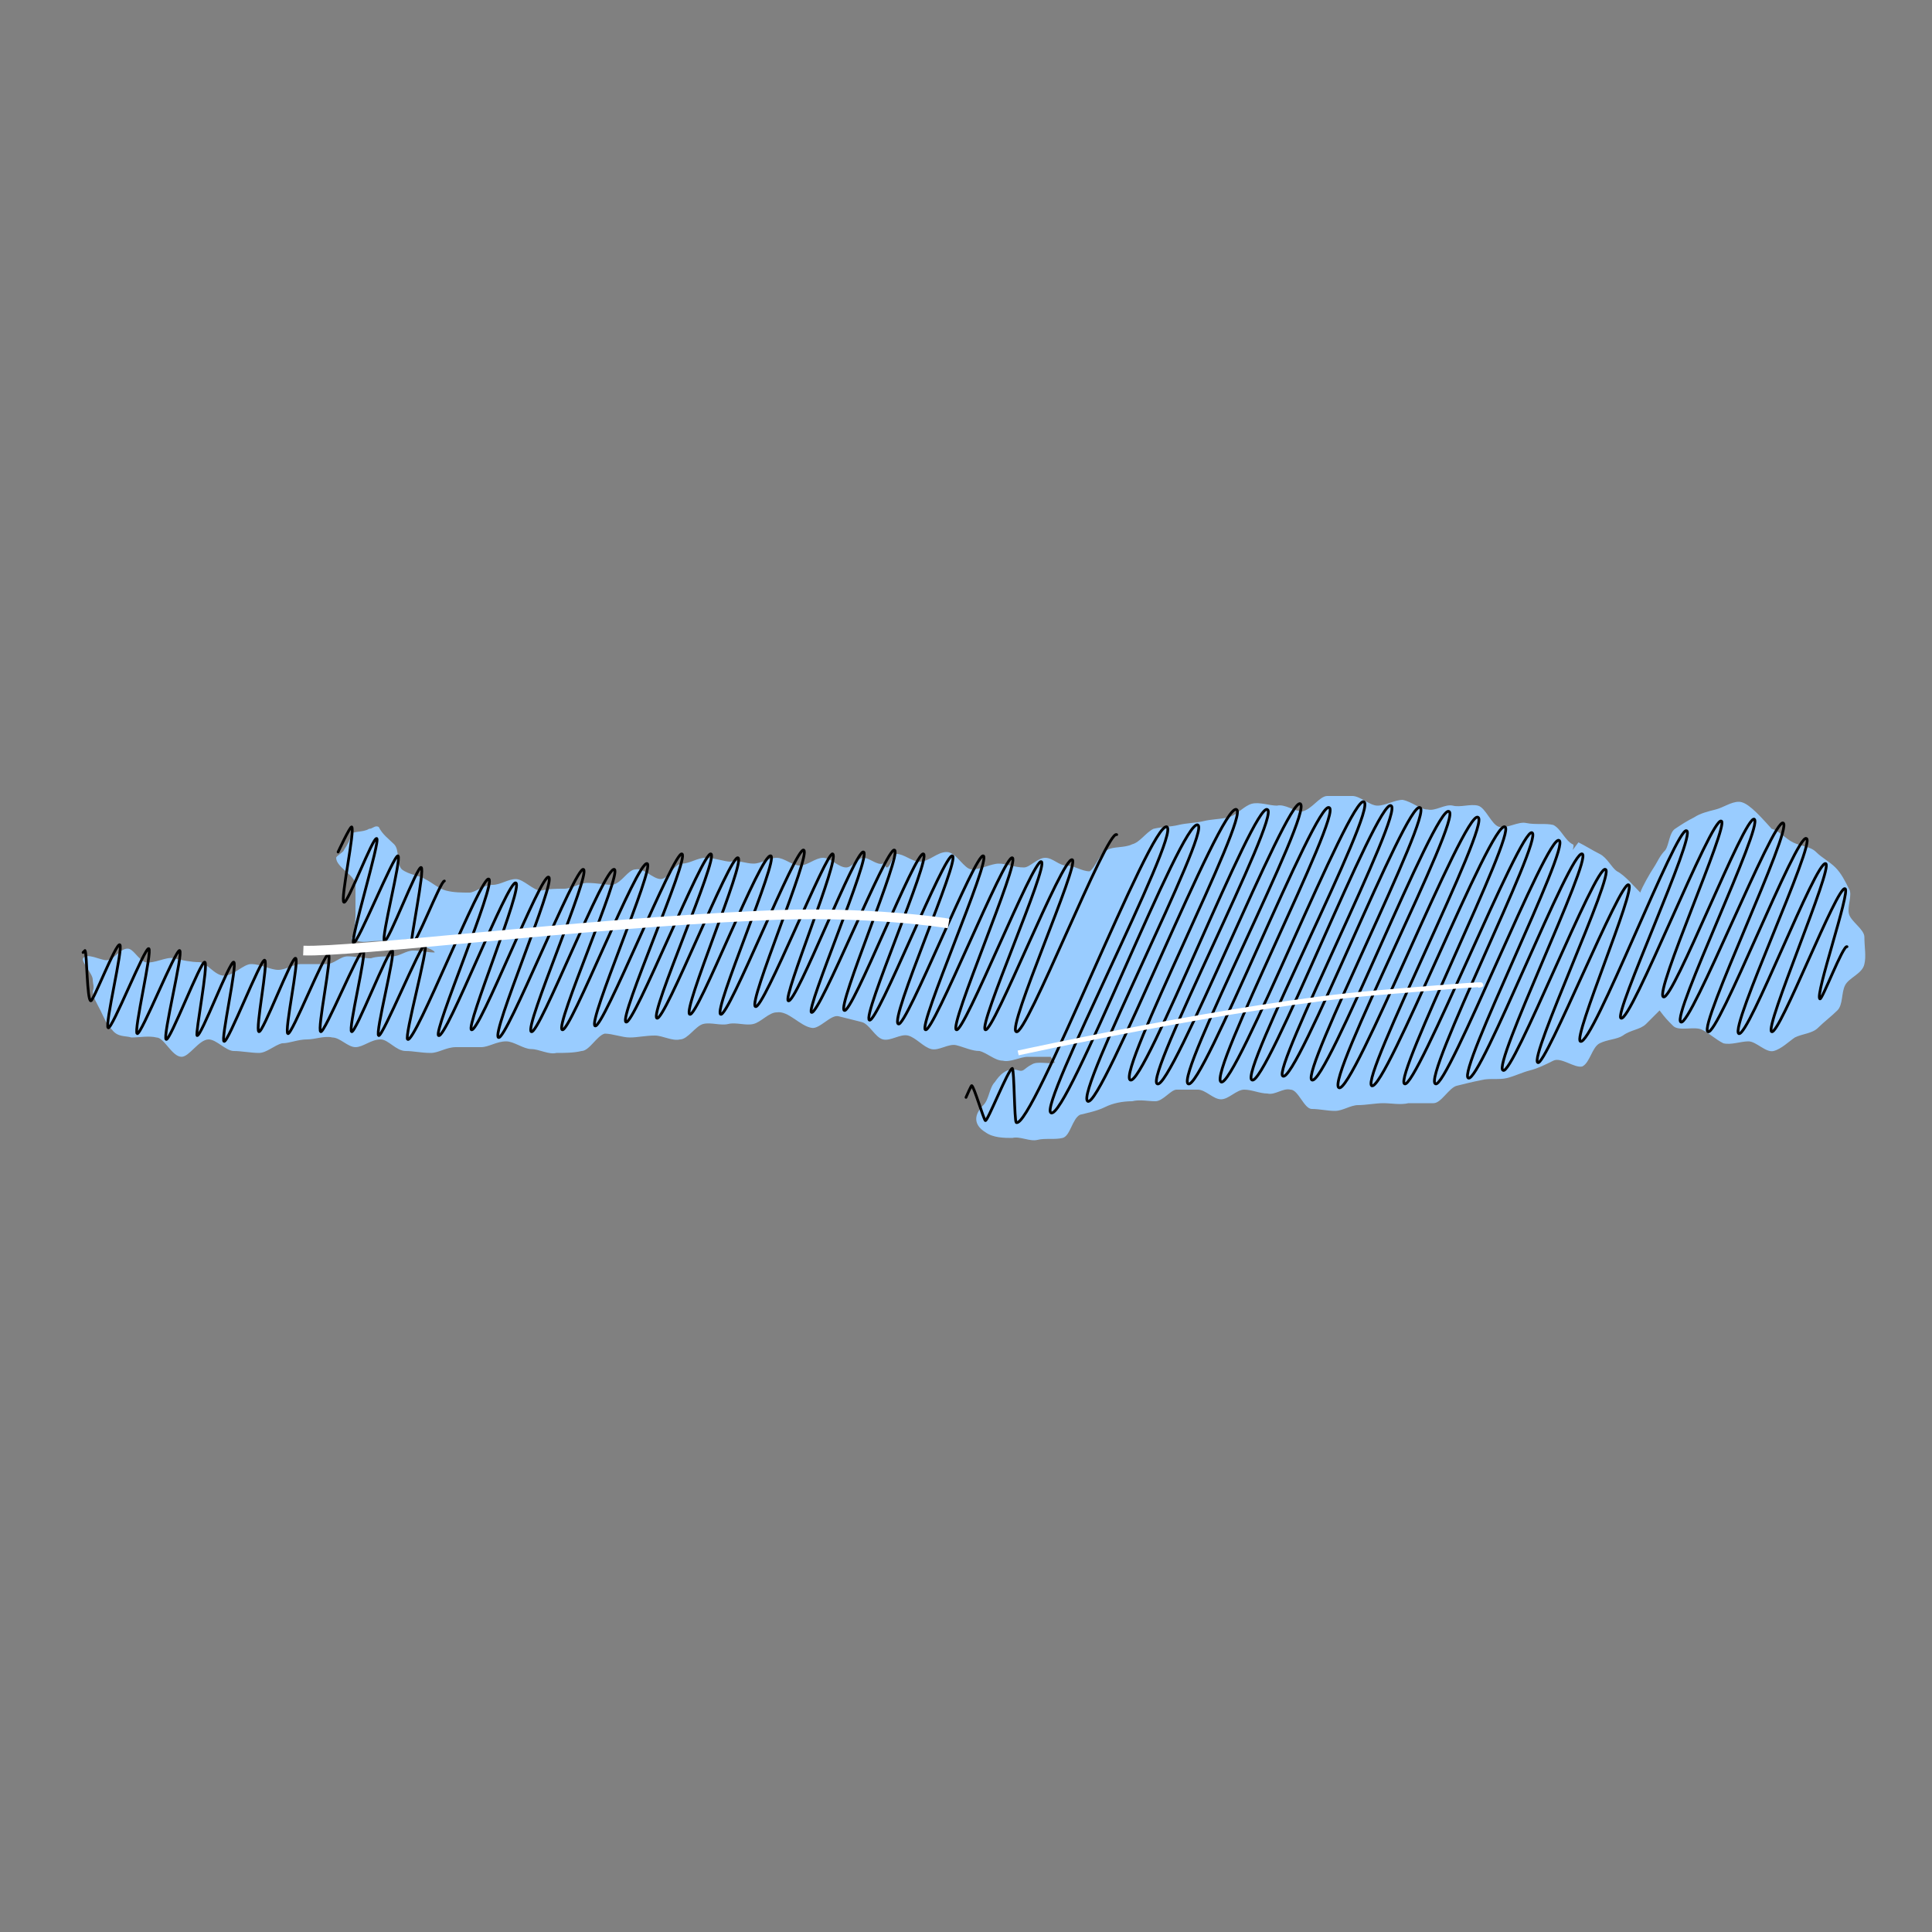 <?xml version="1.0" encoding="utf-8"?>
<!-- Generator: Adobe Illustrator 24.1.2, SVG Export Plug-In . SVG Version: 6.00 Build 0)  -->
<svg version="1.1" id="Layer_1" xmlns="http://www.w3.org/2000/svg" xmlns:xlink="http://www.w3.org/1999/xlink" x="0px" y="0px"
	 viewBox="0 0 100 100" style="enable-background:new 0 0 100 100;" xml:space="preserve">
<rect x="0" y="0" width="100" height="100" fill="#808080" stroke="none"/>
<style type="text/css">
	.Graphic_x0020_Style_x0020_2{fill:#99CCFF;}
	.st0{fill:none;stroke:#000000;stroke-width:0.142;stroke-linecap:round;stroke-linejoin:round;}
	.st1{fill:none;stroke:#FFFFFF;stroke-width:0.25;stroke-miterlimit:10;}
	.st2{fill:none;stroke:#FFFFFF;stroke-width:0.5;stroke-miterlimit:10;}
</style>
<g>
	<path class="Graphic_x0020_Style_x0020_2" d="M90,41.5c-0.4,0-0.8,0.3-1.2,0.4c-0.4,0.1-0.8,0.2-1.1,0.4c-0.4,0.2-0.7,0.4-1,0.6
		c-0.3,0.2-0.3,0.8-0.5,1.1c-0.3,0.3-0.4,0.6-0.6,0.9c-0.2,0.3-0.6,1-0.7,1.3c-0.3-0.3-0.8-0.9-1.2-1.1c-0.3-0.2-0.5-0.7-0.9-0.9
		c-0.4-0.2-0.7-0.4-1.1-0.6c0,0-0.3,0.4-0.3,0.4c0,0,0.1-0.3,0-0.3c-0.4-0.2-0.6-0.8-1-1c-0.4-0.1-0.9,0-1.4-0.1
		c-0.4-0.1-1,0.3-1.4,0.2c-0.4-0.1-0.7-1-1.1-1.1c-0.4-0.1-0.9,0.1-1.3,0c-0.4-0.1-0.9,0.3-1.3,0.2c-0.4,0-0.8-0.4-1.3-0.5
		c-0.4,0-0.9,0.3-1.3,0.3c-0.4,0-0.9-0.5-1.3-0.5c-0.4,0-0.9,0-1.3,0c-0.4,0-0.8,0.7-1.3,0.8c-0.4,0-0.9-0.4-1.3-0.3
		c-0.4,0-0.9-0.2-1.3-0.1c-0.4,0.1-0.8,0.6-1.2,0.7c-0.4,0.1-0.9,0.1-1.3,0.2c-0.4,0.1-0.9,0.1-1.3,0.2c-0.4,0.1-0.9,0.1-1.3,0.2
		c-0.4,0.2-0.7,0.7-1.1,0.8c-0.4,0.2-1,0.1-1.3,0.3c-0.4,0.2-0.6,0.9-0.9,1.1c-0.4,0-0.8-0.3-1.2-0.3c-0.4,0-0.7-0.4-1.1-0.4
		c-0.4,0-0.8,0.5-1.1,0.5c-0.5,0-0.9-0.2-1.3-0.2c-0.4,0-0.9,0.3-1.4,0.3c-0.4,0-0.8-0.9-1.3-0.9c-0.5,0-0.9,0.5-1.4,0.5
		c-0.4,0-0.8-0.4-1.2-0.4c-0.2,0-0.3,0.7-0.5,0.7c-0.1,0-0.1-0.3-0.2-0.2c-0.3,0.1-0.7-0.3-1-0.3c-0.3,0-0.6,0.5-0.9,0.5
		c-0.4,0-0.8-0.5-1.2-0.5c-0.4,0-0.8,0.4-1.2,0.4c-0.4,0-0.8-0.4-1.2-0.4c-0.4,0-0.8,0.3-1.2,0.3c-0.4,0-0.8-0.2-1.2-0.1
		c-0.3,0-0.8-0.2-1.3-0.2c-0.4,0-0.8,0.3-1.2,0.3c-0.4,0-0.7,0.8-1.1,0.8c-0.4,0-0.9-0.6-1.3-0.5c-0.4,0-0.7,0.7-1.2,0.8
		c-0.4,0-0.8-0.1-1.3-0.1c-0.4,0-0.8,0.3-1.2,0.3c-0.4,0-0.8,0-1.2,0.1c-0.4,0-0.9-0.6-1.3-0.6c-0.4,0-0.8,0.3-1.2,0.3
		c-0.5,0-0.9,0.4-1.2,0.4c-0.4,0-0.8,0-1.2-0.1c-0.4-0.1-0.7-0.4-1.1-0.6c-0.3-0.2-0.8-0.2-1.2-0.5c-0.3-0.3-0.1-1-0.4-1.3
		c-0.3-0.3-0.6-0.5-0.8-0.9c-0.2-0.1-0.3,0.1-0.5,0.1c-0.3,0.2-0.9,0.1-0.9,0.3c-0.1,0.3-0.2,0.5-0.4,0.8c0,0.1-0.4,0.3-0.4,0.4
		c0,0.5,1,0.9,1,1.4c0,0.5,0,1,0,1.5c0,0.5-0.1,1-0.2,1.5c0,0,0-0.4,0-0.3c0.4,0.4,0.8,0.2,1.4,0.2c1,0,0.6,0,1.6-0.1
		c0,0.2,1.3,0.5,1.3,0.7c-0.4,0-0.7-0.1-1.1-0.1c-0.4,0-0.7,0.3-1.1,0.3c-0.4,0-0.8,0-1.1,0.1c-0.4,0-0.8-0.1-1.2-0.1
		c-0.4,0-0.7,0.4-1.1,0.4c-0.4,0-0.8,0-1.3,0c-0.4,0-0.8,0.3-1.2,0.3c-0.4,0-0.9-0.3-1.4-0.3c-0.4,0-0.9,0.6-1.4,0.6
		c-0.5,0-0.9-0.7-1.3-0.7c-0.4,0-0.9-0.1-1.3-0.2c-0.4-0.1-1,0.3-1.5,0.2c-0.4-0.2-0.6-0.7-0.9-0.7c-0.4,0-0.7,0.6-1.1,0.6
		c-0.3,0-1-0.4-1.2-0.1c-0.1,0.2,0.5,0.8,0.5,1.1c0,0.2,0.1,0.4,0,0.6c0,0.3,0.2,0.6,0.4,1c0.2,0.4,0.3,0.7,0.6,1
		c0.3,0.4,0.7,0.3,1,0.4c0.4,0,0.9-0.1,1.3,0c0.4,0,0.8,1,1.3,1c0.4,0,0.9-0.9,1.4-0.9c0.4,0,0.9,0.6,1.3,0.6c0.4,0,0.9,0.1,1.3,0.1
		c0.4,0,0.8-0.4,1.2-0.5c0.4,0,0.8-0.2,1.3-0.2c0.4,0,0.9-0.2,1.3-0.1c0.4,0,0.8,0.5,1.2,0.5c0.4,0,0.8-0.4,1.3-0.4
		c0.4,0,0.8,0.6,1.3,0.6c0.4,0,0.8,0.1,1.3,0.1c0.4,0,0.8-0.3,1.3-0.3c0.4,0,0.8,0,1.3,0c0.4,0,0.8-0.3,1.3-0.3
		c0.4,0,0.9,0.4,1.3,0.4c0.4,0,0.9,0.3,1.3,0.2c0.4,0,0.9,0,1.3-0.1c0.4,0,0.8-0.8,1.2-0.9c0.4,0,0.9,0.2,1.3,0.2
		c0.4,0,0.8-0.1,1.3-0.1c0.4,0,0.9,0.3,1.3,0.2c0.4,0,0.8-0.7,1.2-0.8c0.4-0.1,0.9,0.1,1.3,0c0.4-0.1,0.9,0.1,1.3,0
		c0.4-0.1,0.8-0.6,1.2-0.6c0.6-0.1,1.2,0.7,1.8,0.8c0.4,0.1,1-0.7,1.4-0.6c0.4,0.1,0.8,0.2,1.2,0.3c0.4,0.1,0.7,0.8,1.1,0.9
		c0.4,0.1,0.9-0.3,1.3-0.2c0.4,0.1,0.8,0.6,1.2,0.7c0.4,0.1,0.9-0.3,1.3-0.2c0.4,0.1,0.8,0.3,1.2,0.3c0.4,0.1,0.8,0.5,1.2,0.5
		c0.4,0.1,0.9-0.2,1.3-0.2c0.4,0,0.8,0,1.2,0c0,0.1,0.1,0.1,0.2,0.3c-0.3,0.1-0.9-0.1-1.2,0.1c-0.4,0.2-0.4,0.4-0.7,0.3
		c-0.6-0.2-1,0.3-1.2,0.6c-0.3,0.3-0.3,0.9-0.6,1.2c-0.6,0.6-0.4,1.1,0.1,1.4c0.4,0.3,1,0.3,1.4,0.3c0.4-0.1,0.9,0.2,1.3,0.1
		c0.4-0.1,0.9,0,1.3-0.1c0.4-0.1,0.5-1,0.9-1.2c0.4-0.1,0.9-0.2,1.3-0.4c0.4-0.2,0.9-0.3,1.4-0.3c0.4-0.1,0.8,0,1.2,0
		c0.4,0,0.8-0.6,1.1-0.6c0.4,0,0.8,0,1.1,0c0.4,0,0.8,0.5,1.2,0.5c0.4,0,0.8-0.5,1.2-0.5c0.4,0,0.8,0.2,1.2,0.2
		c0.4,0.1,0.8-0.3,1.2-0.2c0.4,0,0.7,1,1.1,1c0.4,0,0.8,0.1,1.2,0.1c0.4,0,0.8-0.3,1.2-0.3c0.4,0,0.9-0.1,1.3-0.1
		c0.4,0,0.9,0.1,1.3,0c0.4,0,0.9,0,1.3,0c0.4,0,0.8-0.8,1.2-0.9c0.4-0.1,0.8-0.2,1.3-0.3c0.4-0.1,0.9,0,1.3-0.1
		c0.4-0.1,0.8-0.3,1.2-0.4c0.4-0.1,0.8-0.3,1.2-0.5c0.4-0.2,1.1,0.4,1.5,0.3c0.4-0.2,0.5-1,0.9-1.2c0.4-0.2,0.9-0.2,1.2-0.4
		c0.4-0.3,0.9-0.3,1.2-0.6c0.3-0.3,0.4-0.4,0.7-0.7c0.3,0.4,0.4,0.5,0.7,0.8c0.3,0.3,1.1,0,1.5,0.2c0.4,0.2,0.7,0.5,1.1,0.7
		c0.4,0.1,0.9-0.1,1.3-0.1c0.4,0,0.9,0.6,1.3,0.5c0.4-0.1,0.8-0.5,1.1-0.7c0.4-0.2,0.9-0.2,1.2-0.5c0.3-0.3,0.7-0.6,1-0.9
		c0.3-0.3,0.2-0.9,0.4-1.3c0.2-0.4,0.9-0.6,1-1.1c0.1-0.4,0-0.9,0-1.4c0-0.4-0.7-0.8-0.8-1.2c-0.1-0.4,0.2-1,0-1.3
		c-0.2-0.4-0.4-0.8-0.7-1.1c-0.3-0.3-0.7-0.5-1-0.8c-0.3-0.3-0.8-0.3-1.2-0.5c-0.4-0.2-0.7-0.6-1.1-0.7C90.9,42,90.4,41.5,90,41.5z"
		/>
</g>
<g class="Graphic_x0020_Style">
	<g class="Graphic_x0020_Style">
		<path class="st0" d="M50,56.8c0,0,0.3-0.7,0.3-0.6c0.1,0,0.6,1.7,0.7,1.8c0.1,0.1,1.2-2.7,1.4-2.7c0.1,0.1,0.1,2.7,0.2,2.8
			c0.8,0.4,7-15.7,7.8-15.3c0.7,0.4-6.7,14.5-6,14.8c0.8,0.4,6.8-15.3,7.6-14.9c0.7,0.3-6.4,13.9-5.7,14.3
			c0.7,0.4,6.9-15.5,7.7-15.1c0.7,0.3-6.2,13.6-5.5,14c0.7,0.4,6.4-14.4,7.1-14c0.7,0.3-6.4,13.9-5.7,14.2
			c0.7,0.4,6.7-14.8,7.4-14.5c0.7,0.4-6.5,14.1-5.8,14.5c0.7,0.4,6.6-14.7,7.3-14.3c0.7,0.3-6.3,13.8-5.6,14.2
			c0.7,0.4,6.7-14.9,7.4-14.5c0.7,0.4-6.5,14.1-5.8,14.4c0.7,0.4,6.5-14.6,7.2-14.2c0.7,0.3-6.2,13.7-5.6,14
			c0.7,0.4,6.4-14.3,7.1-13.9c0.7,0.3-6.2,13.7-5.6,14.1c0.7,0.4,6.4-14.3,7.1-13.9c0.7,0.3-6.4,13.9-5.7,14.3
			c0.7,0.4,6.5-14.4,7.2-14c0.7,0.3-6.1,13.5-5.5,13.9c0.7,0.3,6.2-13.8,6.9-13.4c0.6,0.3-5.8,13-5.2,13.3c0.6,0.3,6-13.3,6.6-13
			c0.6,0.3-5.7,12.7-5,13c0.6,0.3,5.8-13,6.4-12.6c0.6,0.3-5.3,12-4.7,12.3c0.6,0.3,5.3-11.9,5.9-11.6c0.5,0.3-4.7,11-4.1,11.2
			c0.5,0.3,4.8-10.7,5.3-10.4c0.5,0.2-4,9.8-3.5,10c0.4,0.2,4.3-9.5,4.7-9.2c0.4,0.2-2.9,7.9-2.5,8.1c0.6,0.3,5-11.2,5.5-10.9
			c0.5,0.2-3.8,9.5-3.4,9.7c0.5,0.3,4.7-10.5,5.2-10.2c0.4,0.2-3.5,8.9-3,9.1c0.5,0.2,4.2-9.4,4.7-9.2c0.5,0.3-4.3,10.2-3.8,10.5
			c0.5,0.3,4.8-10.6,5.3-10.3c0.5,0.3-4.4,10.5-3.9,10.8c0.5,0.3,4.6-10.3,5.1-10c0.5,0.2-4,9.8-3.5,10.1c0.5,0.2,4-9,4.5-8.8
			c0.4,0.2-3.2,8.5-2.8,8.7c0.4,0.2,3.4-7.6,3.8-7.4c0.3,0.1-1.6,5.6-1.3,5.7c0.1,0.1,1.2-2.8,1.4-2.7"/>
		<path class="st0" d="M17.5,44.1c0,0,0.6-1.3,0.7-1.3c0.2,0.1-0.6,3.8-0.4,3.9c0.2,0.1,1.5-3.4,1.7-3.3c0.2,0.1-1.4,5.3-1.2,5.4
			c0.2,0.1,2.1-4.6,2.3-4.5c0.2,0.1-0.9,4.3-0.7,4.4c0.2,0.1,1.7-3.9,1.9-3.8c0.2,0.1-0.6,3.9-0.5,4c0.2,0.1,1.5-3.3,1.7-3.3"/>
		<path class="st0" d="M4.3,49.3c0,0,0.1-0.1,0.1-0.1c0.1,0.1,0.1,2.6,0.3,2.6c0.1,0.1,1.3-3,1.5-2.9c0.2,0.1-0.8,4.2-0.6,4.3
			c0.2,0.1,1.9-4.2,2.1-4.1c0.2,0.1-0.8,4.3-0.6,4.4c0.2,0.1,2-4.4,2.2-4.3c0.2,0.1-0.9,4.5-0.7,4.6c0.2,0.1,1.8-4.1,2-4
			c0.2,0.1-0.5,3.7-0.4,3.8c0.2,0.1,1.7-3.9,1.9-3.8c0.2,0.1-0.7,4.1-0.5,4.1c0.2,0.1,1.9-4.3,2.1-4.2c0.2,0.1-0.5,3.6-0.3,3.7
			c0.2,0.1,1.7-3.9,1.9-3.8c0.2,0.1-0.6,3.8-0.4,3.9c0.2,0.1,1.9-4.2,2.1-4.1c0.2,0.1-0.6,3.9-0.4,4c0.2,0.1,2-4.3,2.2-4.2
			c0.2,0.1-0.8,4.1-0.6,4.2c0.2,0.1,1.9-4.3,2.1-4.2c0.2,0.1-0.9,4.3-0.7,4.4c0.2,0.1,2.2-4.8,2.4-4.7c0.2,0.1-1.1,4.8-0.9,4.9
			c0.4,0.2,3.8-8.5,4.2-8.3c0.4,0.2-2.9,7.9-2.6,8.1c0.4,0.2,3.6-8.1,4-7.9c0.4,0.2-2.6,7.4-2.3,7.6c0.4,0.2,3.6-8.1,4-7.9
			c0.4,0.2-3,8.1-2.6,8.3c0.4,0.2,4-8.9,4.4-8.7c0.4,0.2-3.1,8.2-2.7,8.4c0.4,0.2,3.8-8.6,4.3-8.4c0.4,0.2-3.1,8.1-2.7,8.3
			c0.4,0.2,3.9-8.8,4.4-8.6c0.4,0.2-3.1,8.2-2.7,8.4c0.4,0.2,4.1-9.1,4.5-8.9c0.4,0.2-3.3,8.5-2.9,8.7c0.4,0.2,4-8.9,4.4-8.7
			c0.4,0.2-3.2,8.3-2.8,8.5c0.4,0.2,3.8-8.5,4.2-8.3c0.4,0.2-2.9,7.9-2.5,8.1c0.4,0.2,3.7-8.4,4.2-8.2c0.4,0.2-3,8-2.6,8.2
			c0.4,0.2,3.9-8.7,4.3-8.5c0.4,0.2-2.9,7.9-2.5,8.1c0.4,0.2,3.7-8.1,4-7.9c0.4,0.2-2.6,7.4-2.3,7.6c0.4,0.2,3.5-7.9,3.9-7.7
			c0.4,0.2-3,8.1-2.7,8.3c0.4,0.2,3.9-8.6,4.3-8.4c0.4,0.2-3,8.1-2.6,8.3c0.4,0.2,3.7-8.3,4.1-8.1c0.4,0.2-3.2,8.4-2.8,8.6
			c0.4,0.2,3.9-8.7,4.3-8.5c0.4,0.2-3.3,8.5-2.8,8.7c0.4,0.2,4-8.9,4.4-8.7c0.4,0.2-3.4,8.8-3,9c0.4,0.2,4.1-9.1,4.5-8.9
			c0.4,0.2-3.3,8.7-2.9,8.9c0.4,0.2,4-8.9,4.4-8.7c0.4,0.2-3.3,8.5-2.9,8.7c0.4,0.2,4-9,4.5-8.8c0.4,0.2-3.4,8.7-2.9,8.9
			c0.5,0.3,4.7-10.5,5.2-10.2"/>
	</g>
</g>
<path class="st1" d="M52.7,54.5c0,0,11.4-2.5,18.4-3.1s5.4-0.4,5.4-0.4"/>
<path class="st2" d="M15.7,49.2c2.5,0.1,14.6-1.4,23.5-1.8c5.7-0.3,9.9,0.4,9.9,0.4"/>
</svg>
